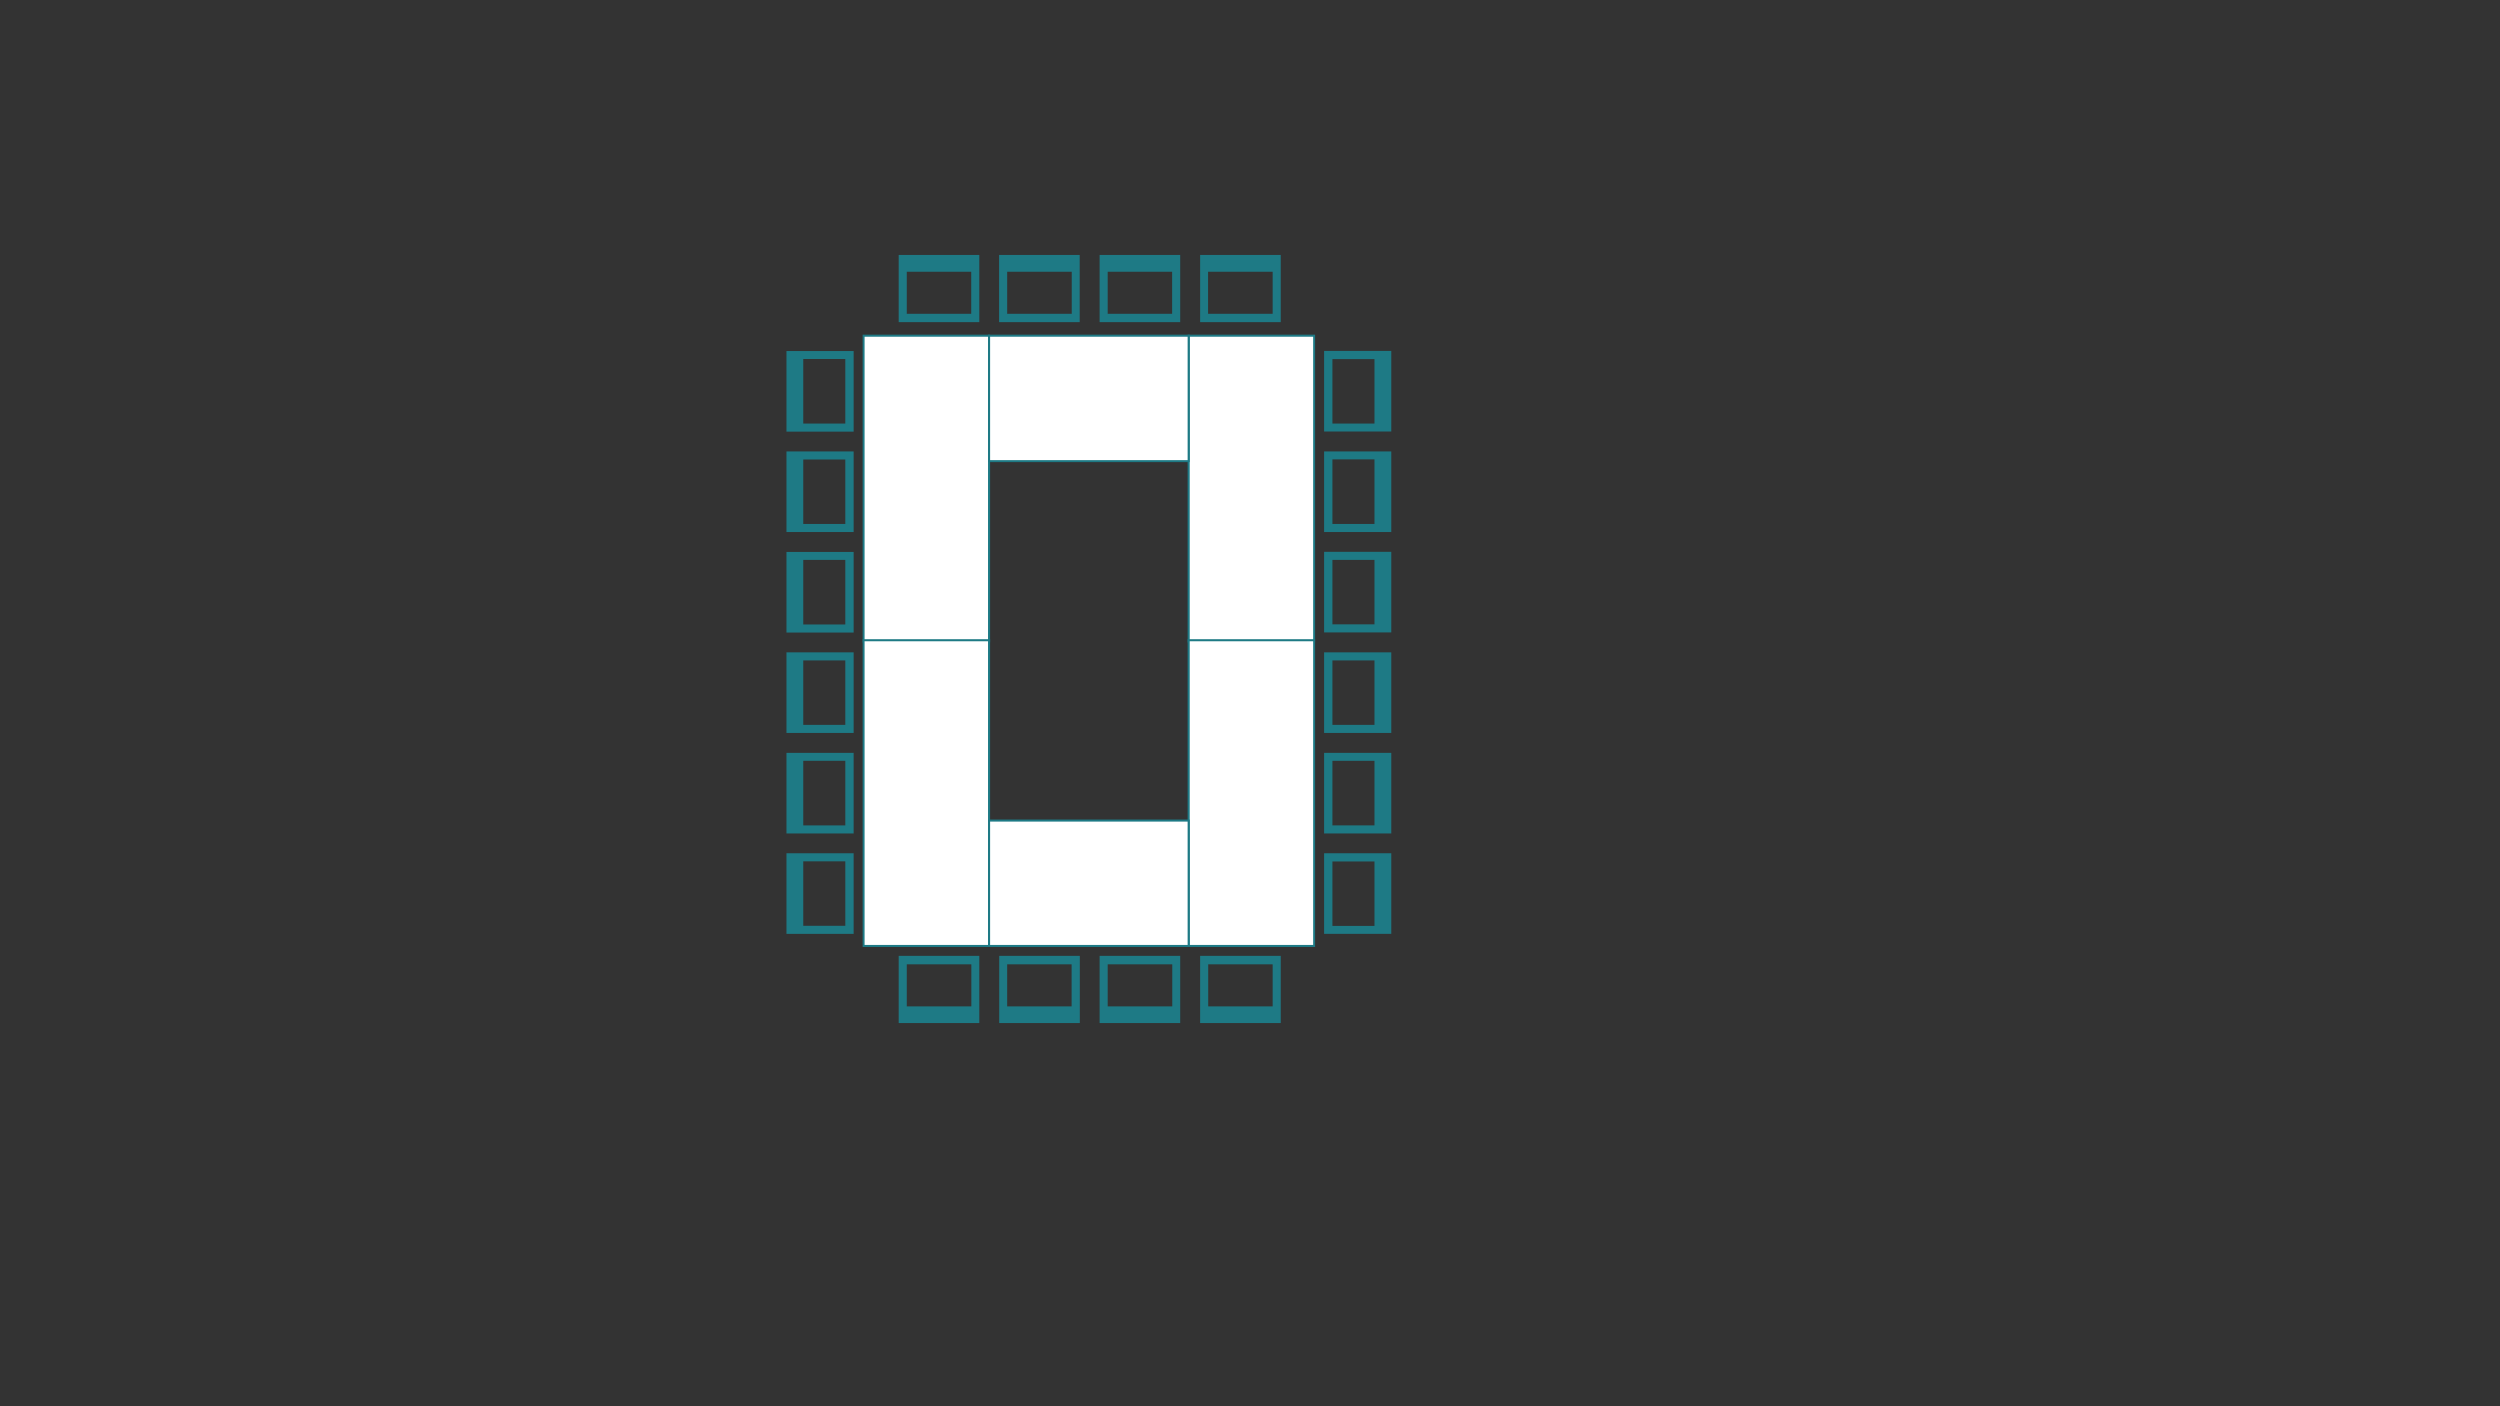 <?xml version="1.0" encoding="utf-8"?>
<!-- Generator: Adobe Illustrator 18.1.1, SVG Export Plug-In . SVG Version: 6.00 Build 0)  -->
<!DOCTYPE svg PUBLIC "-//W3C//DTD SVG 1.1//EN" "http://www.w3.org/Graphics/SVG/1.1/DTD/svg11.dtd">
<svg version="1.1" id="Layer_1" xmlns="http://www.w3.org/2000/svg" xmlns:xlink="http://www.w3.org/1999/xlink" x="0px" y="0px"
	 viewBox="0 0 1920 1080" enable-background="new 0 0 1920 1080" xml:space="preserve">
<rect x="0" y="0" width="1920" height="1080" fill="#333333" stroke="none"/>
<g>
	<g>
		<rect x="663.2" y="257.8" fill="#FFFFFF" width="96.4" height="234.8"/>
		<path fill="#1E7A85" d="M760.4,493.4h-97.9V257h97.9V493.4z M664,491.8h94.8V258.6H664V491.8z"/>
	</g>
	<g>
		<rect x="912.9" y="257.8" fill="#FFFFFF" width="96.3" height="234.8"/>
		<path fill="#1E7A85" d="M1010,493.4h-97.9V257h97.9V493.4z M913.7,491.8h94.8V258.6h-94.8V491.8z"/>
	</g>
	<g>
		<rect x="759.6" y="257.8" fill="#FFFFFF" width="153.3" height="96.3"/>
		<path fill="#1E7A85" d="M913.7,354.9H758.8V257h154.9V354.9z M760.4,353.4h151.7v-94.8H760.4V353.4z"/>
	</g>
	<g>
		<rect x="912.9" y="491.7" fill="#FFFFFF" width="96.3" height="234.8"/>
		<path fill="#1E7A85" d="M1010,727.3h-97.9V490.9h97.9V727.3z M913.7,725.7h94.8V492.5h-94.8V725.7z"/>
	</g>
	<g>
		<rect x="663.2" y="491.7" fill="#FFFFFF" width="96.4" height="234.8"/>
		<path fill="#1E7A85" d="M760.4,727.3h-97.9V490.9h97.9V727.3z M664,725.7h94.8V492.5H664V725.7z"/>
	</g>
	<g>
		<rect x="759.6" y="630.2" fill="#FFFFFF" width="153.3" height="96.3"/>
		<path fill="#1E7A85" d="M913.7,727.3H758.8v-97.9h154.9V727.3z M760.4,725.7h151.7V631H760.4V725.7z"/>
	</g>
	<g>
		<g>
			<path fill="#1E7A85" d="M604,331.5h51.6v-61.9H604V331.5z M649.2,275.7v49.6h-32.3v-49.6H649.2z"/>
		</g>
	</g>
	<g>
		<g>
			<path fill="#1E7A85" d="M604,408.6h51.6v-61.9H604V408.6z M649.2,352.9v49.5h-32.3v-49.5H649.2z"/>
		</g>
	</g>
	<g>
		<g>
			<path fill="#1E7A85" d="M604,485.8h51.6v-61.9H604V485.8z M649.2,430v49.6h-32.3V430H649.2z"/>
		</g>
	</g>
	<g>
		<g>
			<path fill="#1E7A85" d="M604,562.9h51.6V501H604V562.9z M649.2,507.2v49.5h-32.3v-49.5H649.2z"/>
		</g>
	</g>
	<g>
		<g>
			<path fill="#1E7A85" d="M921.7,195.8v51.6h61.9v-51.6H921.7z M977.4,241h-49.6v-32.3h49.6V241z"/>
		</g>
	</g>
	<g>
		<g>
			<path fill="#1E7A85" d="M844.5,195.8v51.6h61.9v-51.6H844.5z M900.2,241h-49.5v-32.3h49.5V241z"/>
		</g>
	</g>
	<g>
		<g>
			<path fill="#1E7A85" d="M767.3,195.8v51.6h61.9v-51.6H767.3z M823.1,241h-49.6v-32.3h49.6V241z"/>
		</g>
	</g>
	<g>
		<g>
			<path fill="#1E7A85" d="M690.2,195.8v51.6h61.9v-51.6H690.2z M745.9,241h-49.5v-32.3h49.5V241z"/>
		</g>
	</g>
	<g>
		<g>
			<path fill="#1E7A85" d="M752.1,785.7v-51.6h-61.9v51.6H752.1z M696.4,740.6h49.6v32.3h-49.6V740.6z"/>
		</g>
	</g>
	<g>
		<g>
			<path fill="#1E7A85" d="M829.3,785.7v-51.6h-61.9v51.6H829.3z M773.5,740.6h49.5v32.3h-49.5V740.6z"/>
		</g>
	</g>
	<g>
		<g>
			<path fill="#1E7A85" d="M906.4,785.7v-51.6h-61.9v51.6H906.4z M850.7,740.6h49.6v32.3h-49.6V740.6z"/>
		</g>
	</g>
	<g>
		<g>
			<path fill="#1E7A85" d="M983.6,785.7v-51.6h-61.9v51.6H983.6z M927.9,740.6h49.5v32.3h-49.5V740.6z"/>
		</g>
	</g>
	<g>
		<g>
			<path fill="#1E7A85" d="M604,640.1h51.6v-61.9H604V640.1z M649.2,584.3v49.6h-32.3v-49.6H649.2z"/>
		</g>
	</g>
	<g>
		<g>
			<path fill="#1E7A85" d="M604,717.2h51.6v-61.9H604V717.2z M649.2,661.5V711h-32.3v-49.5H649.2z"/>
		</g>
	</g>
	<g>
		<g>
			<path fill="#1E7A85" d="M1068.5,655.3h-51.6v61.9h51.6V655.3z M1023.3,711.1v-49.5h32.3v49.5H1023.3z"/>
		</g>
	</g>
	<g>
		<g>
			<path fill="#1E7A85" d="M1068.5,578.2h-51.6v61.9h51.6V578.2z M1023.3,633.9v-49.6h32.3v49.6H1023.3z"/>
		</g>
	</g>
	<g>
		<g>
			<path fill="#1E7A85" d="M1068.5,501h-51.6v61.9h51.6V501z M1023.3,556.7v-49.5h32.3v49.5H1023.3z"/>
		</g>
	</g>
	<g>
		<g>
			<path fill="#1E7A85" d="M1068.5,423.8h-51.6v61.9h51.6V423.8z M1023.3,479.6V430h32.3v49.5H1023.3z"/>
		</g>
	</g>
	<g>
		<g>
			<path fill="#1E7A85" d="M1068.5,346.7h-51.6v61.9h51.6V346.7z M1023.3,402.4v-49.6h32.3v49.6H1023.3z"/>
		</g>
	</g>
	<g>
		<g>
			<path fill="#1E7A85" d="M1068.5,269.5h-51.6v61.9h51.6V269.5z M1023.3,325.3v-49.5h32.3v49.5H1023.3z"/>
		</g>
	</g>
</g>
</svg>
